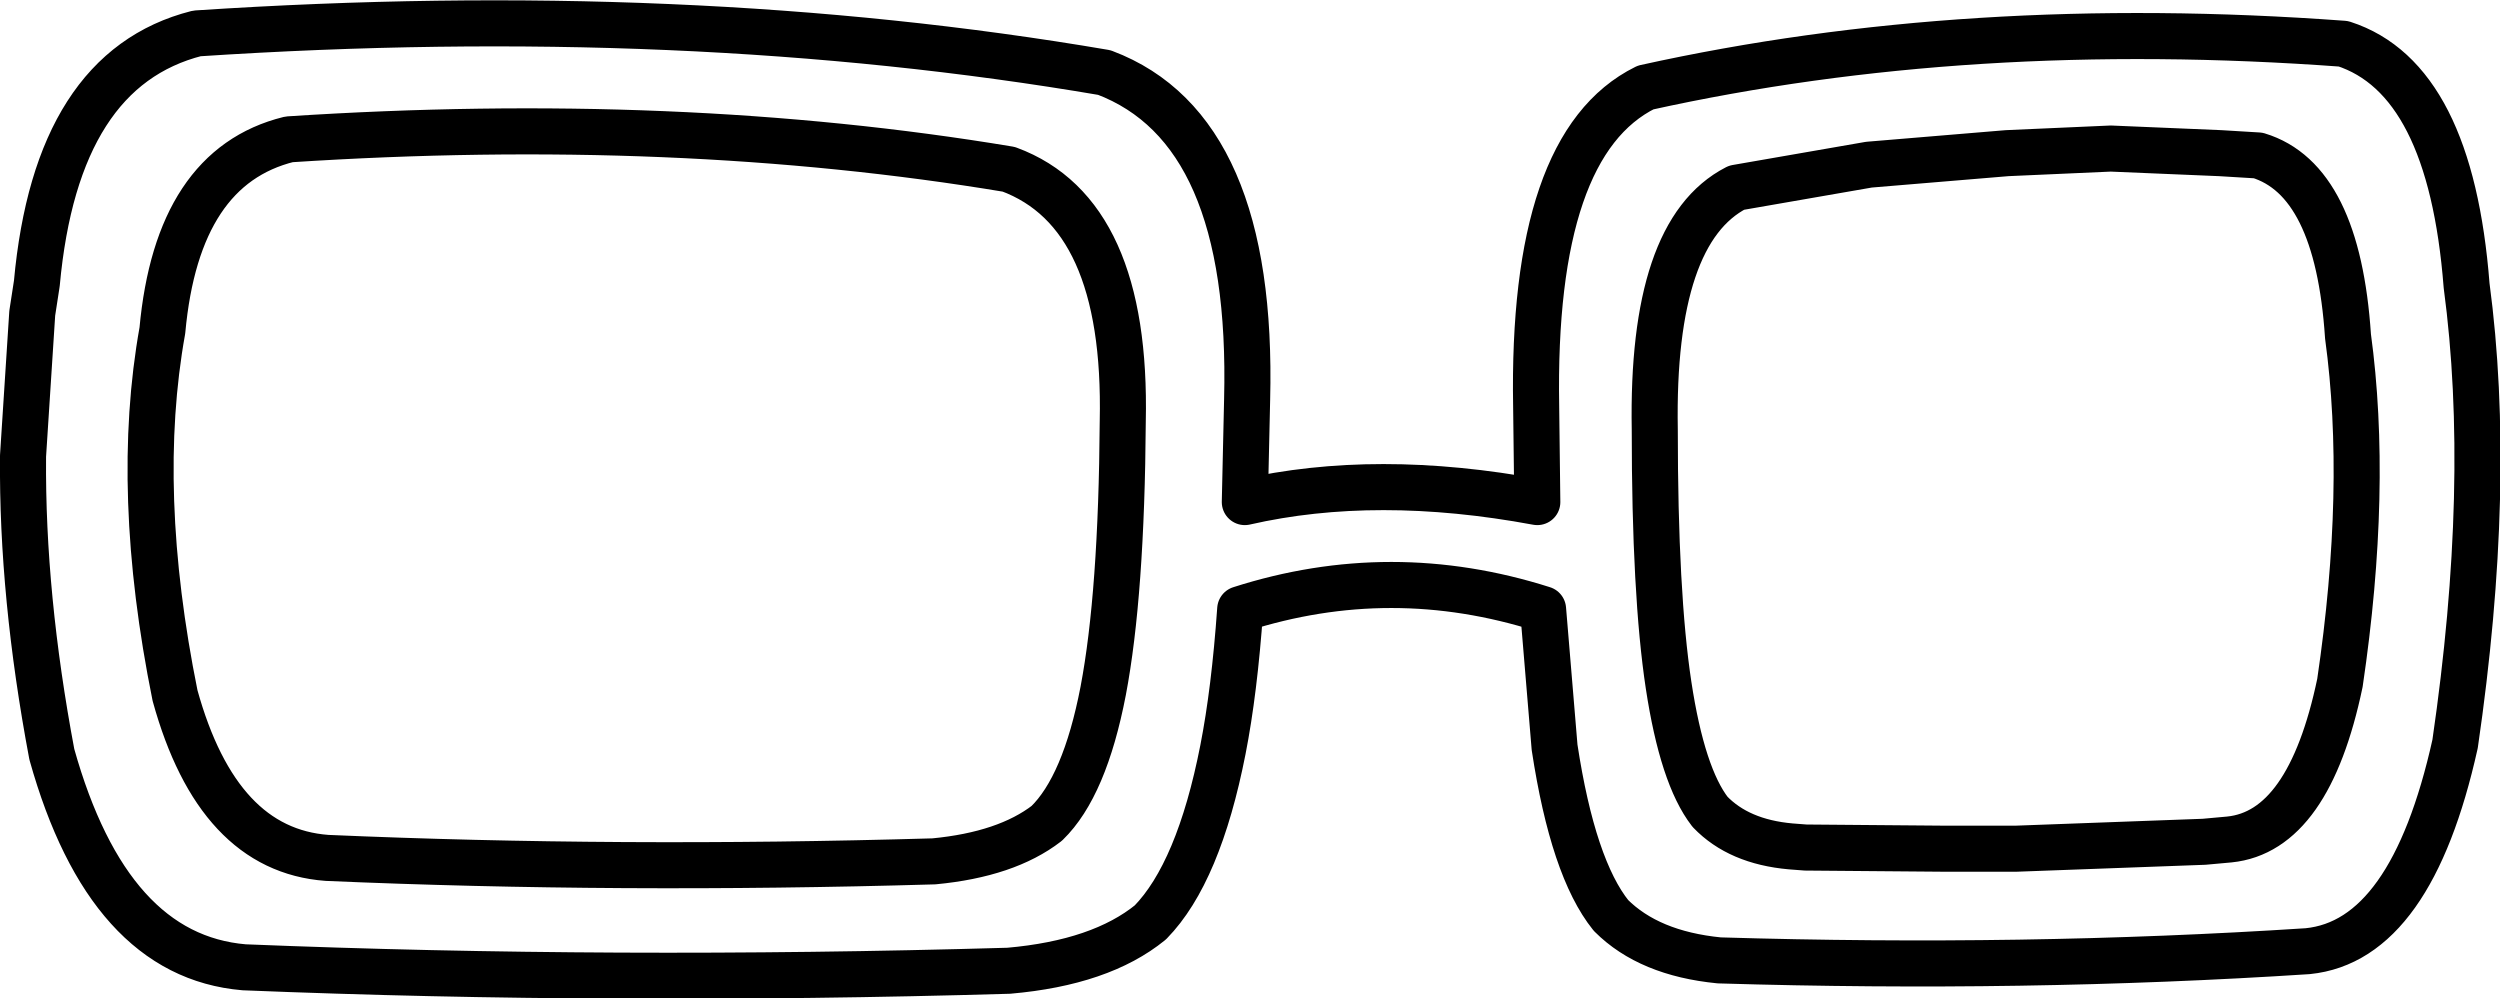 <?xml version="1.0" encoding="UTF-8" standalone="no"?>
<svg xmlns:xlink="http://www.w3.org/1999/xlink" height="43.35px" width="108.55px" xmlns="http://www.w3.org/2000/svg">
  <g transform="matrix(1.0, 0.0, 0.0, 1.0, 54.25, 21.7)">
    <path d="M47.7 -7.1 Q47.25 -13.9 43.8 -14.95 L42.15 -15.05 37.4 -15.25 32.9 -15.05 26.9 -14.55 21.15 -13.55 Q17.45 -11.65 17.6 -3.05 17.6 4.1 18.2 8.05 18.8 12.0 20.0 13.55 21.25 14.85 23.5 15.05 L24.15 15.1 30.1 15.15 33.3 15.15 41.45 14.85 42.55 14.75 Q46.0 14.4 47.35 7.95 48.6 -0.5 47.7 -7.1 M-52.65 -9.4 Q-51.8 -18.7 -45.7 -20.25 -24.45 -21.65 -6.3 -18.55 0.2 -16.1 -0.1 -4.35 L-0.2 0.1 Q5.5 -1.2 12.5 0.1 L12.45 -4.05 Q12.25 -15.45 17.2 -17.9 31.2 -21.0 47.5 -19.8 52.15 -18.3 52.85 -9.3 54.0 -0.7 52.35 10.6 50.45 19.15 45.95 19.6 33.65 20.4 20.4 20.0 17.35 19.7 15.7 18.05 14.05 16.0 13.25 10.75 L12.75 4.75 Q6.15 2.65 -0.4 4.75 -0.65 8.3 -1.15 10.85 -2.2 16.2 -4.3 18.35 -6.45 20.1 -10.45 20.45 -27.65 20.95 -43.65 20.3 -49.55 19.8 -52.0 11.05 -53.3 4.15 -53.25 -1.85 L-53.25 -1.9 -52.85 -8.1 -52.65 -9.4 M-47.2 -7.35 Q-46.55 -14.45 -41.7 -15.65 -24.85 -16.75 -10.45 -14.35 -5.3 -12.45 -5.5 -3.4 -5.55 4.1 -6.35 8.3 -7.15 12.45 -8.8 14.05 -10.55 15.4 -13.7 15.7 -27.4 16.1 -40.05 15.55 -44.8 15.2 -46.65 8.5 -48.45 -0.4 -47.2 -7.35 Z" fill="none" stroke="#000000" stroke-linecap="round" stroke-linejoin="round" stroke-width="2.0"/>
  </g>
</svg>
